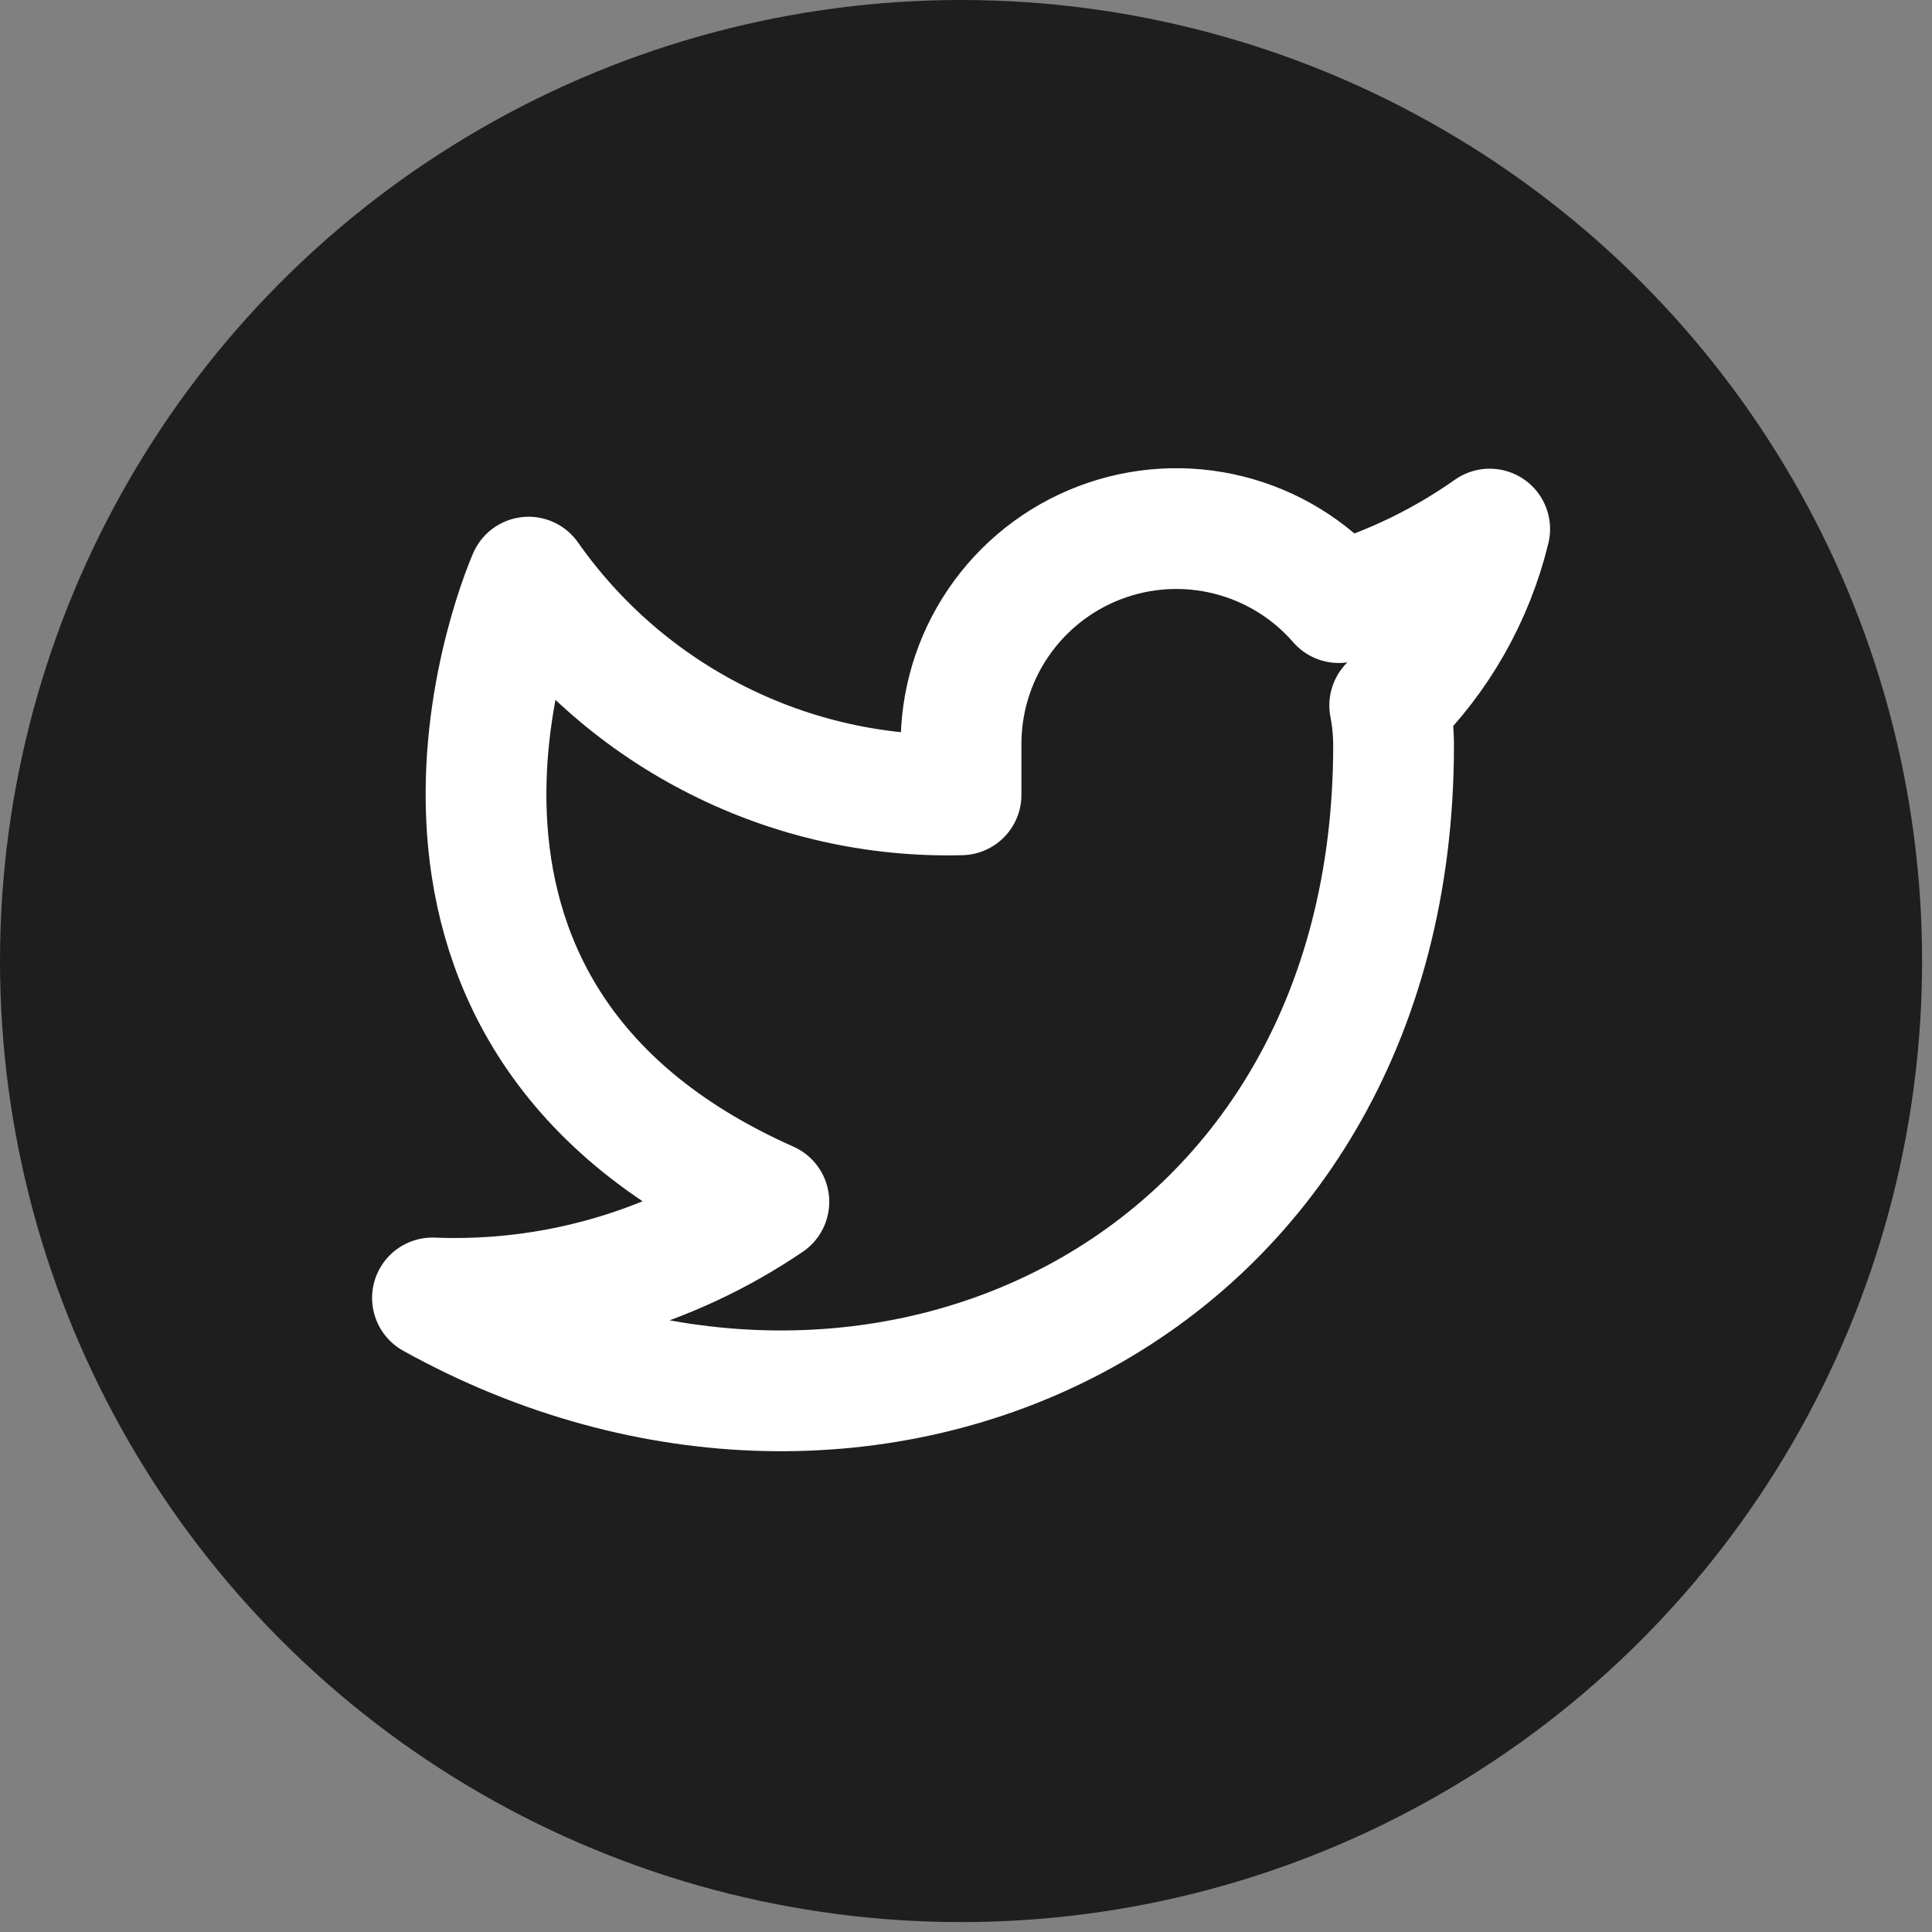 <svg width="32" height="32" viewBox="0 0 32 32" fill="none" xmlns="http://www.w3.org/2000/svg">
<rect x="0" y="0" width="32" height="32" fill="#808080" stroke="none"/>
<circle cx="15.918" cy="15.918" r="15.918" fill="#1E1E1E"/>
<path d="M24.674 8.763C23.911 9.301 23.067 9.712 22.174 9.981C21.695 9.43 21.058 9.039 20.349 8.862C19.641 8.684 18.895 8.729 18.212 8.99C17.53 9.25 16.944 9.714 16.534 10.318C16.123 10.922 15.909 11.638 15.918 12.369V13.165C14.52 13.201 13.134 12.891 11.884 12.261C10.634 11.633 9.559 10.704 8.755 9.559C8.755 9.559 5.571 16.722 12.735 19.906C11.096 21.019 9.143 21.577 7.163 21.498C14.327 25.477 23.082 21.498 23.082 12.345C23.081 12.123 23.06 11.902 23.018 11.684C23.83 10.883 24.404 9.872 24.674 8.763V8.763Z" stroke="white" stroke-width="2" stroke-linecap="round" stroke-linejoin="round"/>
</svg>
